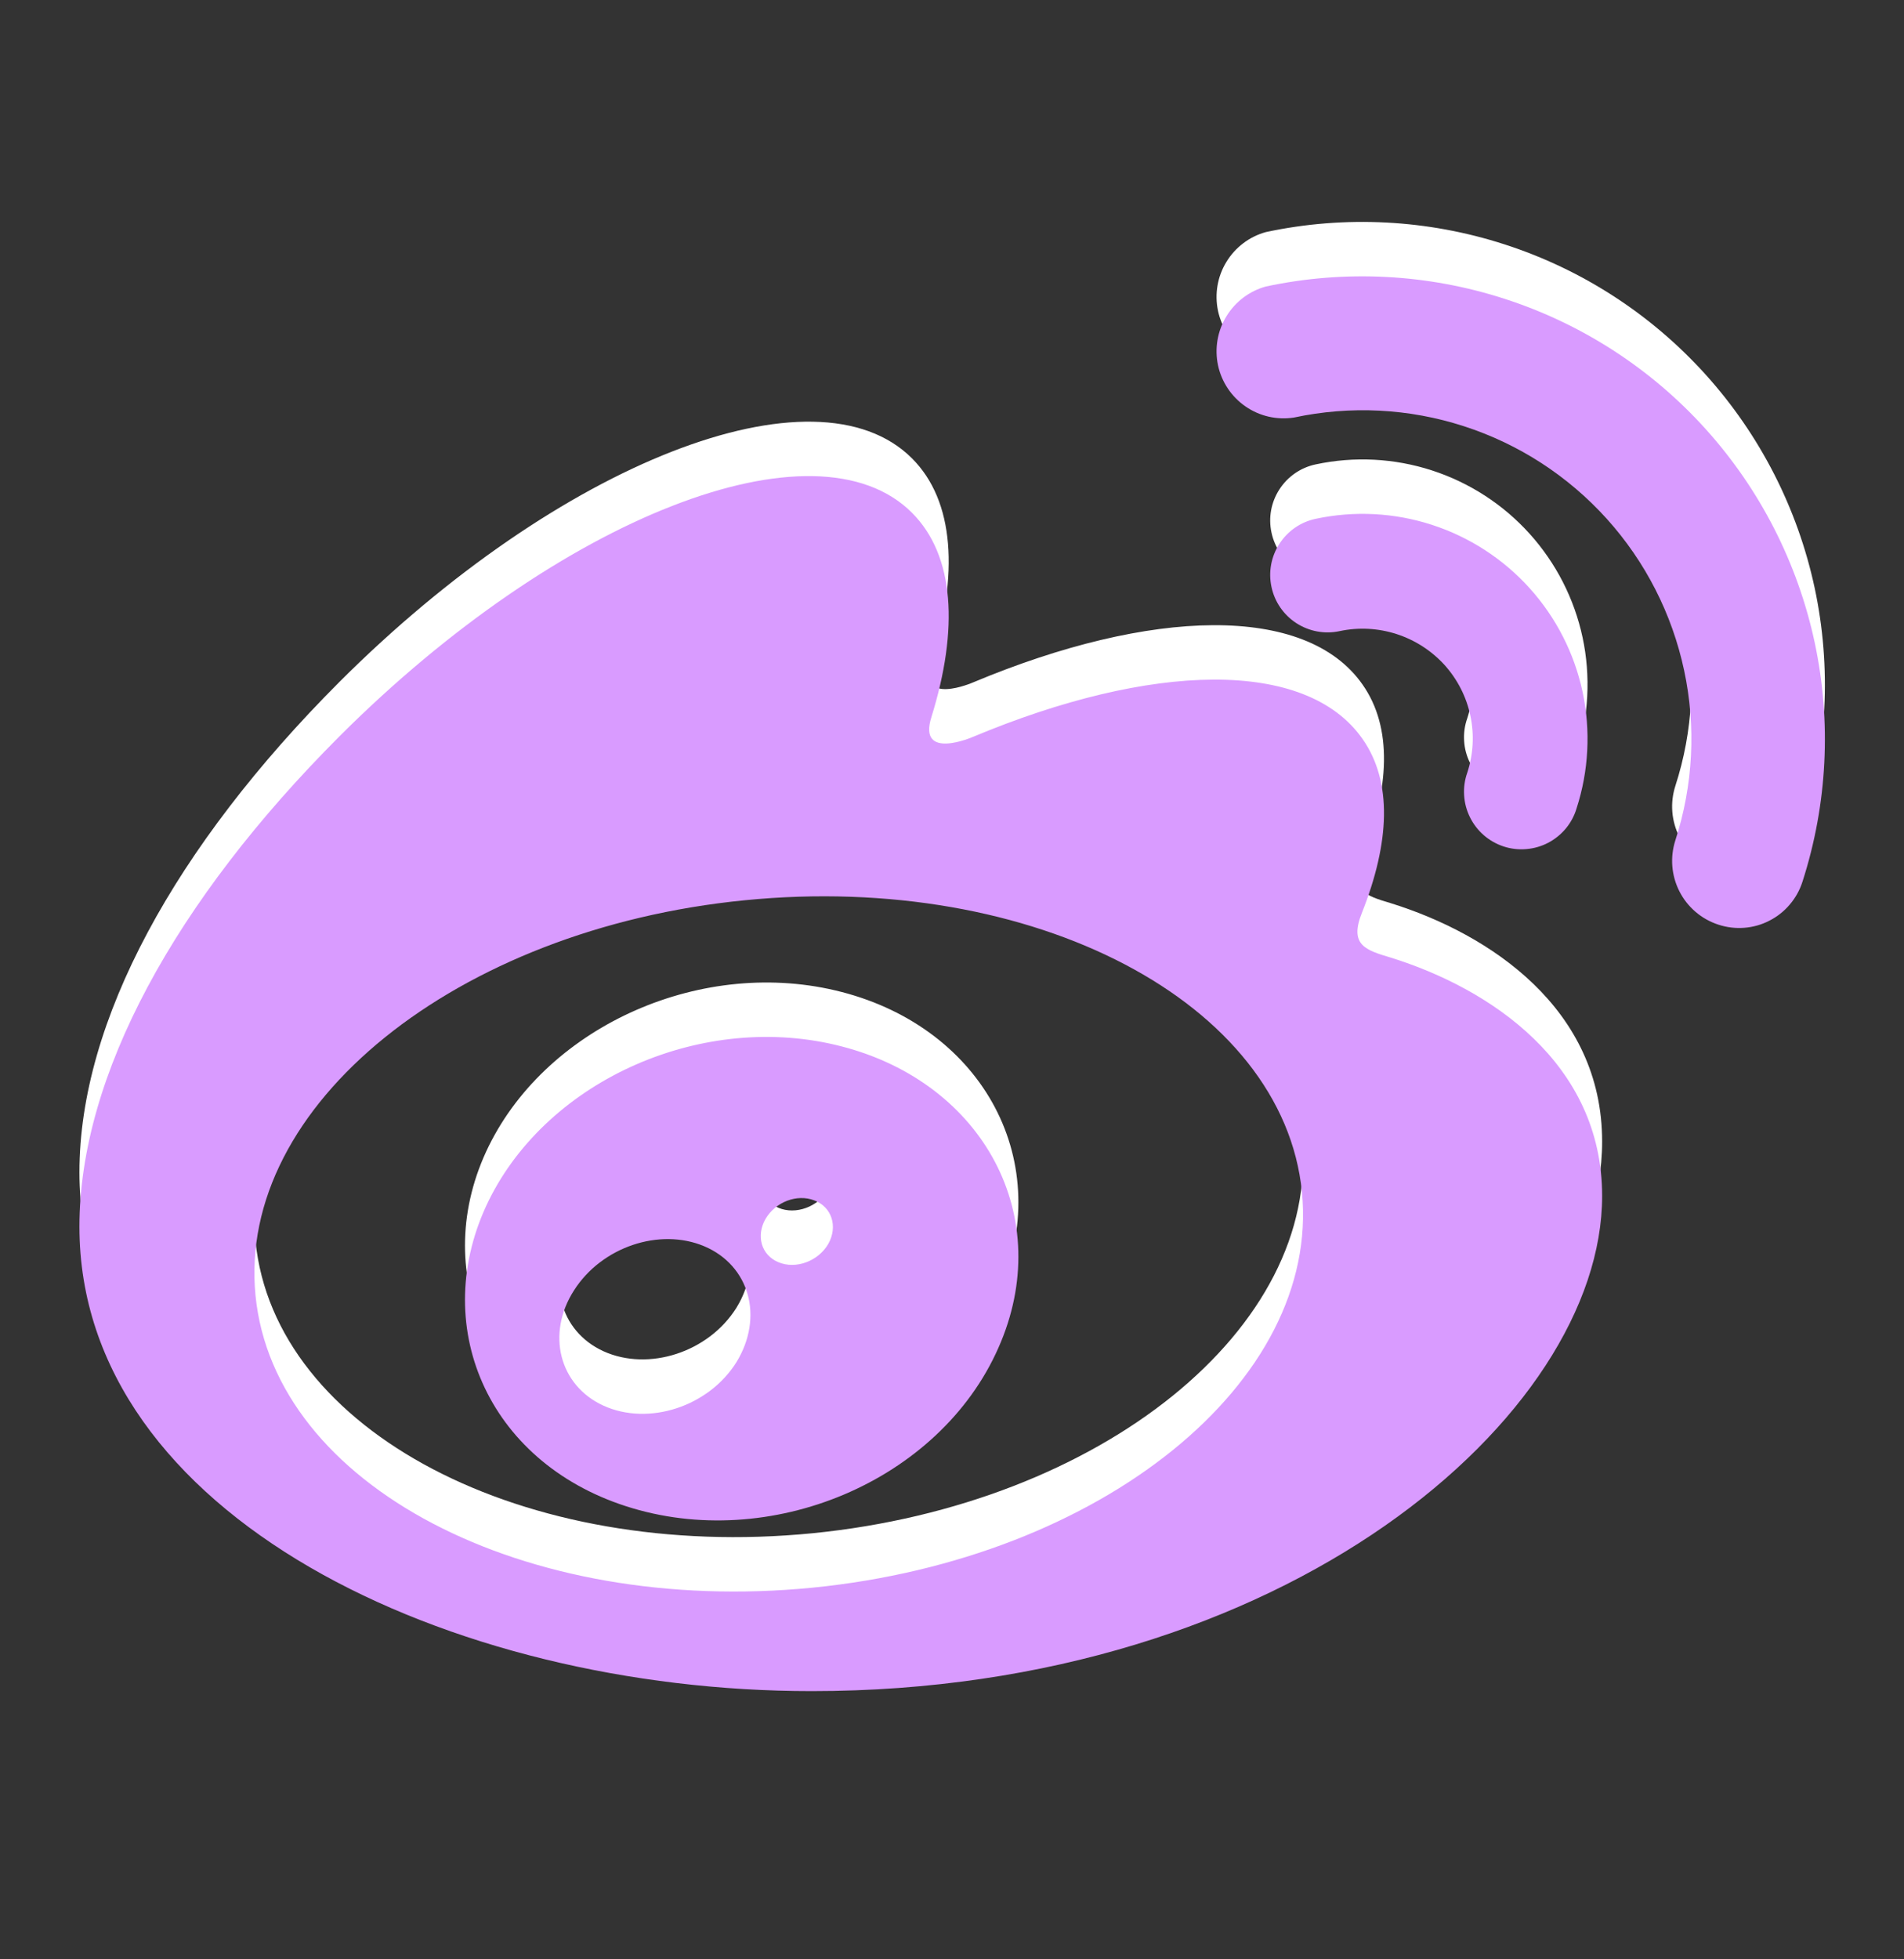 <svg width="35" height="36" viewBox="0 0 35 36" fill="none" xmlns="http://www.w3.org/2000/svg">
<rect x="0" y="0" width="35" height="36" fill="#333333" stroke="none"/>
<path d="M6.239 12.53C10.283 8.49 14.995 6.649 16.766 8.423C17.549 9.206 17.624 10.558 17.122 12.174C16.863 12.986 17.886 12.539 17.886 12.539C21.154 11.171 24.007 11.089 25.047 12.578C25.601 13.368 25.547 14.483 25.035 15.772C24.797 16.365 25.105 16.457 25.56 16.593C27.401 17.165 29.451 18.541 29.451 20.974C29.451 25.003 23.647 30.072 14.92 30.072C8.263 30.072 1.46 26.845 1.46 21.538C1.46 18.764 3.216 15.556 6.239 12.53ZM23.933 20.904C23.587 17.417 19 15.014 13.691 15.541C8.382 16.065 4.353 19.319 4.697 22.804C5.043 26.295 9.629 28.694 14.939 28.171C20.249 27.643 24.274 24.391 23.933 20.904ZM8.986 21.055C10.086 18.827 12.941 17.57 15.47 18.226C18.083 18.901 19.418 21.367 18.352 23.767C17.267 26.221 14.147 27.529 11.505 26.674C8.95 25.849 7.869 23.328 8.986 21.055ZM12.945 21.898C12.124 21.553 11.063 21.91 10.554 22.705C10.038 23.503 10.278 24.456 11.095 24.828C11.923 25.203 13.027 24.847 13.539 24.026C14.044 23.198 13.778 22.251 12.945 21.898ZM14.967 21.055C14.652 20.933 14.258 21.082 14.073 21.394C13.893 21.706 13.994 22.062 14.31 22.192C14.63 22.326 15.041 22.174 15.226 21.855C15.406 21.534 15.29 21.175 14.967 21.055ZM23.27 4.264C24.729 3.953 26.244 4.032 27.663 4.492C29.082 4.951 30.355 5.776 31.354 6.883C32.354 7.992 33.045 9.344 33.358 10.804C33.67 12.264 33.592 13.781 33.133 15.202C33.084 15.355 33.005 15.498 32.9 15.62C32.796 15.743 32.668 15.844 32.524 15.917C32.381 15.991 32.224 16.035 32.063 16.047C31.902 16.059 31.741 16.04 31.587 15.989C31.277 15.888 31.02 15.669 30.872 15.378C30.724 15.088 30.697 14.751 30.797 14.44C31.124 13.431 31.18 12.354 30.958 11.317C30.736 10.279 30.246 9.318 29.535 8.531C28.824 7.744 27.919 7.157 26.909 6.831C25.9 6.504 24.823 6.45 23.785 6.672C23.474 6.72 23.156 6.648 22.897 6.469C22.638 6.291 22.456 6.02 22.39 5.712C22.325 5.404 22.379 5.083 22.543 4.814C22.706 4.545 22.967 4.347 23.27 4.264ZM24.183 8.533C24.893 8.381 25.631 8.419 26.322 8.643C27.012 8.867 27.632 9.268 28.118 9.807C28.605 10.347 28.94 11.004 29.092 11.714C29.243 12.425 29.205 13.162 28.981 13.853C28.941 13.988 28.874 14.113 28.784 14.222C28.694 14.33 28.583 14.42 28.459 14.485C28.334 14.55 28.197 14.59 28.056 14.601C27.916 14.613 27.775 14.597 27.641 14.553C27.507 14.509 27.383 14.439 27.277 14.347C27.17 14.254 27.083 14.142 27.021 14.015C26.959 13.889 26.922 13.752 26.914 13.611C26.905 13.47 26.925 13.329 26.972 13.197C27.083 12.859 27.103 12.498 27.029 12.151C26.956 11.803 26.791 11.481 26.553 11.217C26.314 10.955 26.01 10.759 25.672 10.65C25.334 10.541 24.973 10.522 24.625 10.596C24.352 10.655 24.066 10.602 23.831 10.45C23.596 10.298 23.431 10.059 23.373 9.785C23.314 9.512 23.366 9.226 23.519 8.991C23.671 8.756 23.91 8.591 24.183 8.533Z" fill="white"/>
<path d="M6.239 13.53C10.283 9.49 14.995 7.649 16.766 9.423C17.549 10.207 17.624 11.558 17.122 13.174C16.863 13.986 17.886 13.539 17.886 13.539C21.154 12.171 24.007 12.089 25.047 13.578C25.601 14.368 25.547 15.483 25.035 16.772C24.797 17.365 25.105 17.457 25.56 17.593C27.401 18.165 29.451 19.541 29.451 21.974C29.451 26.003 23.647 31.072 14.92 31.072C8.263 31.072 1.46 27.845 1.46 22.538C1.46 19.764 3.216 16.556 6.239 13.53ZM23.933 21.904C23.587 18.417 19 16.014 13.691 16.541C8.382 17.065 4.353 20.319 4.697 23.804C5.043 27.295 9.629 29.694 14.939 29.171C20.249 28.643 24.274 25.391 23.933 21.904ZM8.986 22.055C10.086 19.827 12.941 18.57 15.47 19.226C18.083 19.901 19.418 22.367 18.352 24.767C17.267 27.221 14.147 28.529 11.505 27.674C8.95 26.849 7.869 24.328 8.986 22.055ZM12.945 22.898C12.124 22.553 11.063 22.91 10.554 23.705C10.038 24.503 10.278 25.456 11.095 25.828C11.923 26.203 13.027 25.847 13.539 25.026C14.044 24.198 13.778 23.251 12.945 22.898ZM14.967 22.055C14.652 21.933 14.258 22.082 14.073 22.394C13.893 22.706 13.994 23.062 14.31 23.192C14.63 23.326 15.041 23.174 15.226 22.855C15.406 22.534 15.29 22.175 14.967 22.055ZM23.27 5.264C24.729 4.953 26.244 5.032 27.663 5.492C29.082 5.951 30.355 6.776 31.354 7.883C32.354 8.992 33.045 10.344 33.358 11.804C33.67 13.264 33.592 14.781 33.133 16.202C33.084 16.355 33.005 16.497 32.9 16.62C32.796 16.743 32.668 16.844 32.524 16.917C32.381 16.991 32.224 17.035 32.063 17.047C31.902 17.059 31.741 17.04 31.587 16.989C31.277 16.888 31.02 16.669 30.872 16.378C30.724 16.088 30.697 15.751 30.797 15.44C31.124 14.431 31.18 13.354 30.958 12.317C30.736 11.279 30.246 10.319 29.535 9.531C28.824 8.744 27.919 8.157 26.909 7.831C25.9 7.504 24.823 7.45 23.785 7.672C23.474 7.72 23.156 7.648 22.897 7.469C22.638 7.291 22.456 7.02 22.39 6.712C22.325 6.404 22.379 6.083 22.543 5.814C22.706 5.545 22.967 5.347 23.27 5.264ZM24.183 9.533C24.893 9.381 25.631 9.419 26.322 9.643C27.012 9.867 27.632 10.268 28.118 10.807C28.605 11.347 28.94 12.004 29.092 12.714C29.243 13.425 29.205 14.162 28.981 14.853C28.941 14.988 28.874 15.113 28.784 15.222C28.694 15.33 28.583 15.42 28.459 15.485C28.334 15.55 28.197 15.59 28.056 15.601C27.916 15.613 27.775 15.597 27.641 15.553C27.507 15.509 27.383 15.439 27.277 15.347C27.17 15.254 27.083 15.142 27.021 15.015C26.959 14.889 26.922 14.752 26.914 14.611C26.905 14.47 26.925 14.329 26.972 14.197C27.083 13.859 27.103 13.498 27.029 13.151C26.956 12.803 26.791 12.481 26.553 12.217C26.314 11.955 26.01 11.759 25.672 11.65C25.334 11.541 24.973 11.522 24.625 11.596C24.352 11.655 24.066 11.602 23.831 11.45C23.596 11.298 23.431 11.059 23.373 10.785C23.314 10.512 23.366 10.226 23.519 9.991C23.671 9.756 23.91 9.591 24.183 9.533Z" fill="#D99BFF"/>
</svg>
